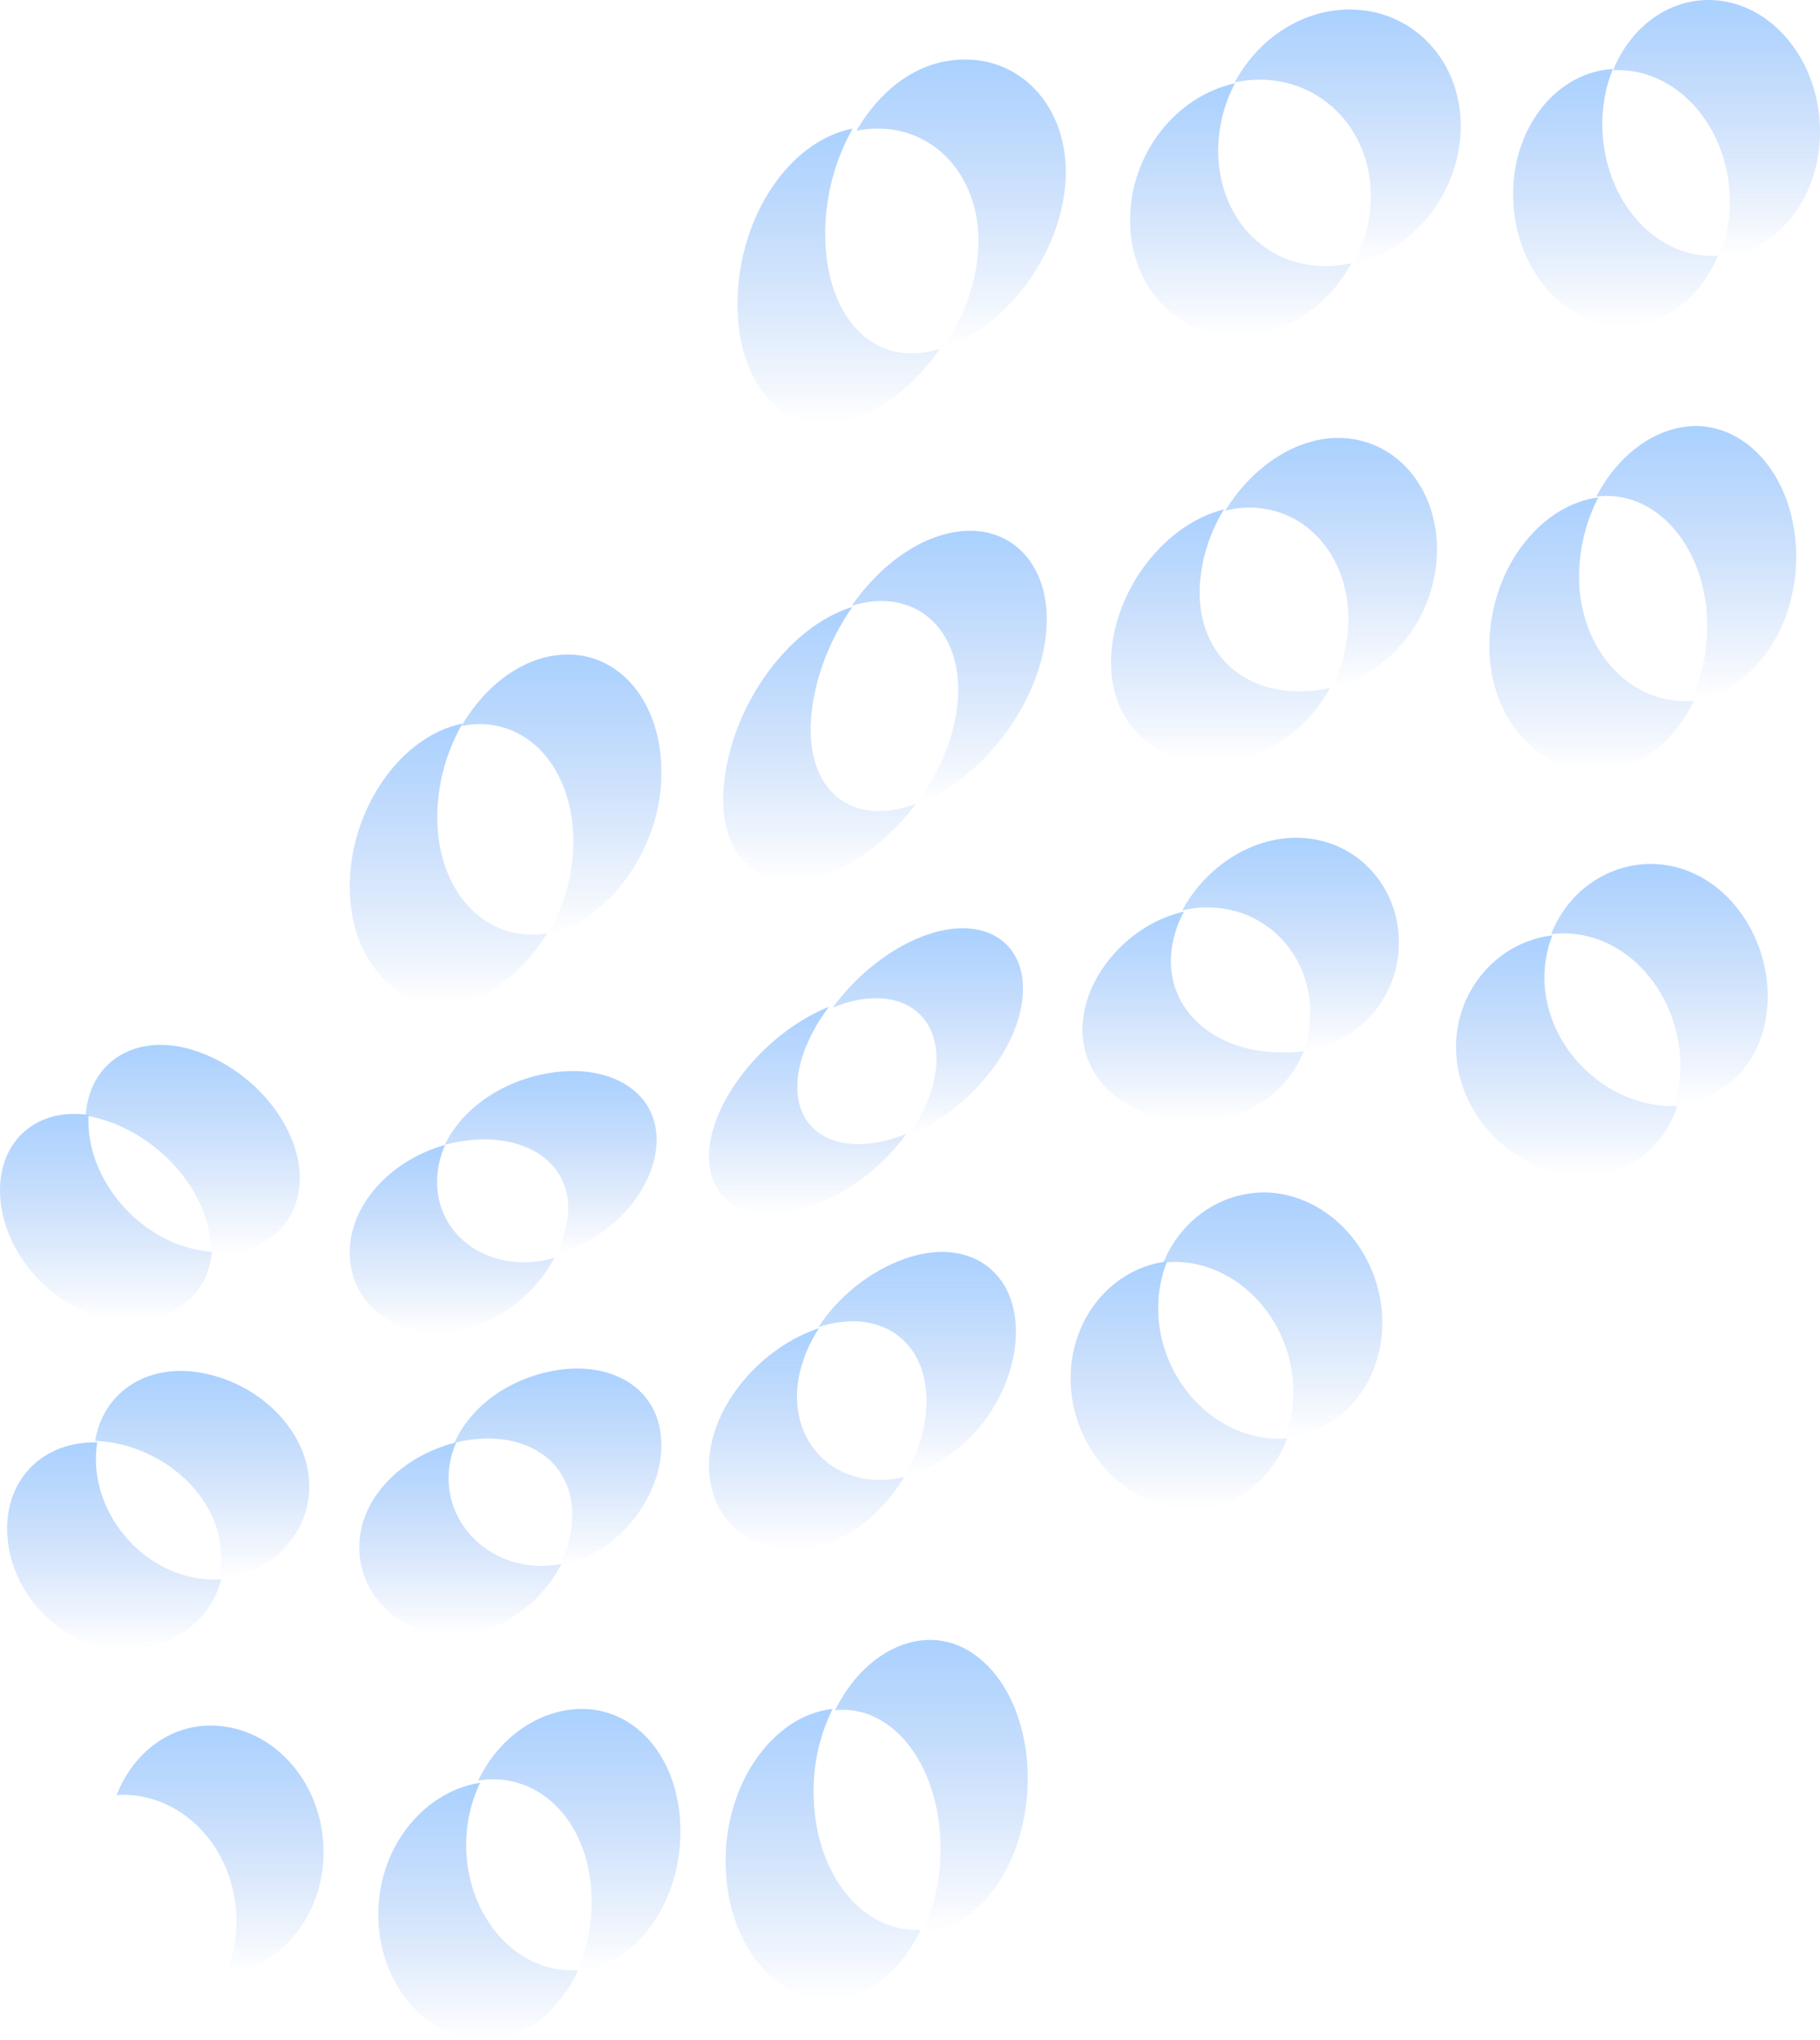 <svg width="765" height="857" viewBox="0 0 765 857" fill="none" xmlns="http://www.w3.org/2000/svg">
<path d="M722.584 108C725.508 100.839 727.04 93.187 727.1 85.453C727.446 55.643 707.196 30.631 681.946 29.522C680.632 29.453 679.314 29.453 678 29.522C685.452 11.334 701.439 -0.743 719.842 0.036C745.092 1.152 765.342 26.157 764.996 55.967C764.685 84.221 746.015 106.609 722.584 108Z" fill="url(#paint0_linear_1593_919)"/>
<path d="M568.852 111C573.519 102.443 576.036 92.874 576.184 83.121C576.529 53.296 553.68 31.307 525.469 33.65C523.294 33.83 521.133 34.153 519 34.616C527.97 17.797 544.444 5.736 563.275 4.171C591.493 1.828 614.306 23.817 613.997 53.649C613.666 81.081 593.843 105.579 568.852 111Z" fill="url(#paint1_linear_1593_919)"/>
<path d="M396.44 146C405.378 132.997 411.033 117.39 411.306 102.066C411.585 71.135 389.102 50.069 361.578 54.64C361.047 54.725 360.524 54.824 360 54.923C369.077 39.202 382.825 28.045 398.277 25.625C425.801 21.047 448.284 42.112 447.997 73.044C447.453 104.507 424.111 137.242 396.44 146Z" fill="url(#paint2_linear_1593_919)"/>
<path d="M710.808 294C714.564 286.007 716.803 277.374 717.409 268.549C719.693 236.56 701.56 209.516 676.691 208.361C674.789 208.315 672.887 208.413 671 208.655C680.298 190.669 696.609 178.553 714.087 179.013C738.985 180.175 757.089 207.219 754.806 239.201C752.665 268.636 733.714 291.847 710.808 294Z" fill="url(#paint3_linear_1593_919)"/>
<path d="M566.539 265.478C569.237 235.485 549.218 211.248 521.819 213.402C519.52 213.613 517.241 214.001 515 214.562C525.041 198.141 541.329 185.722 559.032 184.133C586.431 181.985 606.478 206.223 603.752 236.208C601.372 262.694 582.401 283.581 559.479 289C563.399 281.73 565.802 273.724 566.539 265.478Z" fill="url(#paint4_linear_1593_919)"/>
<path d="M387.426 337.062C386.639 337.401 385.86 337.711 385.08 338C395.002 324.704 401.685 308.868 402.649 293.357C404.456 264.24 384.478 246.305 358 254.493C367.142 241.457 379.105 231.003 392.167 226.047C420.14 215.435 441.777 233.622 439.885 263.858C437.992 294.093 414.392 325.591 387.426 337.062Z" fill="url(#paint5_linear_1593_919)"/>
<path d="M195.316 304.778C194.873 304.85 194.436 304.936 194 305.022C203.039 289.487 216.95 278.094 232.318 275.533C258.463 271.192 278.984 293.821 277.964 326.828C277.21 357.339 255.725 386.62 229.797 393C236.662 381.908 240.514 369.168 240.962 356.073C241.983 323.066 221.469 300.43 195.316 304.778Z" fill="url(#paint6_linear_1593_919)"/>
<path d="M703.869 464C705.308 459.44 706.116 454.698 706.272 449.91C707.271 421.608 688.048 395.662 662.477 392.493C658.997 392.07 655.48 392.07 652 392.493C659.418 373.335 678.409 360.78 699.168 363.328C724.74 366.468 743.962 392.443 742.963 420.745C742.097 445.335 725.522 462.894 703.869 464Z" fill="url(#paint7_linear_1593_919)"/>
<path d="M547.578 442C549.202 437.799 550.206 433.38 550.558 428.885C552.602 403.026 533.096 380.537 506.302 381.274C503.17 381.361 500.054 381.761 497 382.469C505.742 365.833 523.807 352.553 543.597 352.017C570.391 351.301 589.897 373.768 587.853 399.627C586.086 421.93 569.064 438.716 547.578 442Z" fill="url(#paint8_linear_1593_919)"/>
<path d="M350 423.363C358.841 411.258 371.405 400.481 385.2 394.475C411.164 383.175 431.171 394.174 429.947 417.371C428.722 440.569 407.213 466.619 381.9 477C388.707 467.38 393.052 456.798 393.585 446.769C394.768 423.902 375.397 412.91 350 423.363Z" fill="url(#paint9_linear_1593_919)"/>
<path d="M192.07 479.821C190.352 480.144 188.662 480.524 187 480.987C193.837 466.426 210.022 454.751 229.234 451.114C255.169 446.2 276.113 457.91 276 479.007C275.901 499.226 257.149 520.766 233.448 527C236.856 520.801 238.807 514.187 238.836 507.714C238.949 486.617 218.005 474.914 192.07 479.821Z" fill="url(#paint10_linear_1593_919)"/>
<path d="M88.432 523.196C87.718 500.698 67.092 477.254 42.38 470.159C40.286 469.557 38.155 469.095 36 468.775C37.429 446.449 56.411 434.121 79.93 440.823C104.643 447.897 125.297 471.341 125.983 493.861C126.604 514.381 110.201 528.407 88.354 526.888C88.439 525.705 88.468 524.465 88.432 523.196Z" fill="url(#paint11_linear_1593_919)"/>
<path d="M496.505 530.242C494.001 530.109 491.491 530.187 489 530.477C496.384 512.395 513.774 500.007 533.858 501.063C560.154 502.954 581.24 527.644 580.998 556.189C580.778 582.064 563.089 602.102 540.198 604C542.449 598.039 543.617 591.721 543.644 585.346C543.886 556.824 522.814 532.133 496.505 530.242Z" fill="url(#paint12_linear_1593_919)"/>
<path d="M344 557.575C352.31 544.892 365.393 534.161 380.241 528.895C406.014 519.746 426.864 532.935 426.999 559.235C427.135 585.535 406.935 613.074 381.648 619.665C381.198 619.786 380.741 619.893 380.291 620C386.093 610.281 389.501 599.222 389.444 588.37C389.308 562.52 369.166 549.338 344 557.575Z" fill="url(#paint13_linear_1593_919)"/>
<path d="M240.518 635.059C239.655 612.204 218.862 600.492 193.85 605.582C192.895 605.777 191.941 605.999 191 606.237C197.463 591.491 212.905 579.952 231.304 576.185C256.316 571.073 277.102 582.792 277.971 605.661C278.841 628.531 259.807 653.248 235.116 658C238.822 650.688 240.81 642.751 240.518 635.059Z" fill="url(#paint14_linear_1593_919)"/>
<path d="M92.883 652.3C91.888 629.469 70.778 609.628 45.93 605.92C43.966 605.623 41.985 605.45 40 605.403C43.307 585.281 61.026 573.259 83.011 576.536C107.852 580.244 128.97 600.085 129.964 622.915C130.881 644 114.163 661.649 91.825 663C92.692 659.506 93.048 655.9 92.883 652.3Z" fill="url(#paint15_linear_1593_919)"/>
<path d="M395.277 773.279C393.972 739.95 374.349 716.105 351 718.532C358.485 703.454 370.616 692.39 384.743 689.611C409.333 684.772 430.582 709.205 431.942 743.927C433.184 778.7 414.209 808.977 389.626 811.835C388.984 811.914 388.349 811.964 387.708 812C393.237 799.913 395.834 786.626 395.277 773.279Z" fill="url(#paint16_linear_1593_919)"/>
<path d="M248.638 796.147C247.339 764.519 226.149 744.209 201.298 748.047L201 748.098C208.506 732.356 222.403 720.987 238.599 718.464C263.429 714.626 284.641 734.936 285.939 766.565C287.237 798.193 267.735 826.157 242.565 828C247.034 818.021 249.115 807.105 248.638 796.147Z" fill="url(#paint17_linear_1593_919)"/>
<path d="M99.384 805.976C98.771 777.316 77.838 754.67 52.893 754.121C51.577 754.121 50.281 754.121 49 754.228C55.964 736.478 71.347 724.563 89.495 725.012C114.44 725.597 135.374 748.207 135.987 776.874C136.565 803.988 118.451 826.613 95.129 829C98.124 821.72 99.575 813.873 99.384 805.976Z" fill="url(#paint18_linear_1593_919)"/>
<path d="M718.04 107.503C719.36 107.559 720.682 107.547 722 107.467C714.58 125.623 698.726 137.762 680.54 136.963C655.568 135.853 635.641 110.702 636.005 80.874C636.347 52.624 654.734 30.34 677.907 29C675.061 36.121 673.568 43.72 673.505 51.399C673.141 81.263 693.047 106.415 718.04 107.503Z" fill="url(#paint19_linear_1593_919)"/>
<path d="M561.489 111.584C563.679 111.413 565.854 111.089 568 110.614C559.079 127.264 542.782 139.339 524.454 140.766C496.664 143.514 474.666 121.704 475.004 91.844C475.314 64.318 494.437 40.388 519.092 35C514.58 43.515 512.163 53.006 512.046 62.669C511.701 92.501 533.72 114.311 561.489 111.584Z" fill="url(#paint20_linear_1593_919)"/>
<path d="M395 146.572C385.54 160.51 372.426 171.497 358.148 176.071C330.336 184.973 309.256 162.176 310.02 125.983C310.778 90.489 331.865 59.281 358.408 54C351.13 66.928 347.165 81.547 346.886 96.484C346.115 132.678 367.188 155.482 395 146.572Z" fill="url(#paint21_linear_1593_919)"/>
<path d="M705.877 294.527C707.917 294.667 709.964 294.64 712 294.448C703.084 313.06 686.472 325.168 668.145 323.911C642.366 322.136 623.458 296.46 626.279 265.546C628.741 236.177 648.648 211.968 671.821 209C667.448 217.448 664.793 226.681 664.01 236.163C661.189 267.077 680.098 292.752 705.877 294.527Z" fill="url(#paint22_linear_1593_919)"/>
<path d="M549.611 290.374C552.775 290.228 555.918 289.782 559 289.039C549.455 306.915 531.656 318.996 512.368 319.884C485.222 321.637 464.893 303.458 467.175 273.899C469.301 246.8 489.786 220.178 514.487 214C508.83 223.185 505.381 233.599 504.418 244.397C502.115 273.949 522.465 292.135 549.611 290.374Z" fill="url(#paint23_linear_1593_919)"/>
<path d="M385 337.709C375.693 350.221 363.509 360.46 350.535 365.998C323.943 377.337 303.139 363.925 304.027 334.057C304.986 302.01 327.617 266.554 355.231 256.043C356.26 255.657 357.267 255.329 358.275 255C347.981 269.72 341.319 287.762 340.78 304.84C339.948 333.836 359.521 347.319 385 337.709Z" fill="url(#paint24_linear_1593_919)"/>
<path d="M194.411 304C187.873 315.305 184.228 328.115 183.814 341.244C182.925 373.667 203.313 395.992 229.167 392.318L230 392.11C221.013 406.922 207.415 418.174 192.381 421.604C166.527 425.279 146.139 402.982 147.028 370.523C147.896 338.637 168.991 309.114 194.411 304Z" fill="url(#paint25_linear_1593_919)"/>
<path d="M694.803 464.036C698.168 464.629 701.588 464.845 705 464.68C698.452 484.927 679.628 497.133 657.622 493.298C630.9 488.633 610.244 463.436 612.118 436.563C613.759 413.426 631.161 395.526 652.495 393C650.708 397.575 649.625 402.401 649.285 407.309C647.39 434.152 668.081 459.35 694.803 464.036Z" fill="url(#paint26_linear_1593_919)"/>
<path d="M537.45 442.116C540.974 442.309 544.51 442.141 548 441.616C540.757 460.046 521.769 472.079 500.308 470.924C473.851 470.599 453.542 453.769 455.082 430.026C456.495 409.053 474.989 388.129 497.651 383C494.584 388.628 492.735 394.834 492.224 401.219C490.683 424.947 510.993 441.799 537.45 442.116Z" fill="url(#paint27_linear_1593_919)"/>
<path d="M347.233 423.487L348.421 423C340.458 433.635 335.455 445.301 335.151 455.664C334.515 477.764 354.977 486.753 380.88 476.462L381 476.411C371.885 488.979 358.44 499.886 343.743 505.755C317.841 516.046 297.379 507.057 298.014 484.95C298.65 462.842 320.723 434.773 347.233 423.487Z" fill="url(#paint28_linear_1593_919)"/>
<path d="M187.153 481C184.767 486.202 183.593 491.914 183.726 497.675C184.368 519.424 205.097 534.533 229.929 529.277C230.962 529.059 231.981 528.806 233 528.552C225.407 543.008 210.45 555.304 193.218 558.951C168.386 564.207 147.657 549.098 147.015 527.349C146.415 506.549 163.982 487.547 187.153 481Z" fill="url(#paint29_linear_1593_919)"/>
<path d="M37.256 468.448C37.186 469.567 37.157 470.716 37.179 471.885C37.574 496.116 57.917 520.078 82.641 525.039C84.74 525.465 86.864 525.754 89 525.904C87.53 546.045 68.791 558.724 45.467 554.018C20.736 549.022 0.408 525.081 0.005 500.864C-0.327 478.759 15.875 465.329 37.256 468.448Z" fill="url(#paint30_linear_1593_919)"/>
<path d="M490.541 530C488.093 536.163 486.828 542.756 486.815 549.414C486.703 577.507 507.905 602.201 533.87 604.351C536.243 604.55 538.627 604.55 541 604.351C533.996 623.181 516.912 635.51 497.055 633.851C471.09 631.686 449.888 607.006 450 578.913C450.077 553.49 467.756 532.705 490.541 530Z" fill="url(#paint31_linear_1593_919)"/>
<path d="M342.952 558.457C343.382 558.293 343.818 558.15 344.248 558C338.229 567.364 334.752 577.785 335.012 587.863C335.625 611.205 355.686 626.304 380 620.576C371.877 634.439 358.974 645.574 344.339 649.445C319.427 656.059 298.633 640.875 298.014 617.069C297.394 593.263 317.555 567.621 342.952 558.457Z" fill="url(#paint32_linear_1593_919)"/>
<path d="M191.799 606C189.43 611.246 188.328 616.97 188.579 622.716C189.628 644.817 210.826 661.739 235.7 657.185L236 657.128C228.689 671.336 214.681 683.215 198.16 686.255C173.278 690.809 152.081 673.887 151.038 651.786C150.053 630.523 168.131 611.896 191.799 606Z" fill="url(#paint33_linear_1593_919)"/>
<path d="M40.867 606.015C40.421 608.757 40.24 611.537 40.328 614.315C41.037 639.324 62.051 662.014 87.323 663.558C89.213 663.669 91.109 663.669 93 663.558C88.529 681.222 71.192 694.204 50.015 692.911C24.743 691.36 3.758 668.678 3.02 643.668C2.353 620.691 18.796 605.462 40.867 606.015Z" fill="url(#paint34_linear_1593_919)"/>
<path d="M347.044 718.435C348.036 718.242 349.014 718.1 349.991 718C344.121 729.848 341.388 743.037 342.058 756.277C343.289 788.295 363.073 812.195 387 810.791C379.355 826.85 366.653 838.091 351.968 839.773C327.182 842.624 306.357 818.297 305.091 785.423C303.53 752.92 322.238 723.239 347.044 718.435Z" fill="url(#paint35_linear_1593_919)"/>
<path d="M201.838 749C197.684 757.704 195.668 767.297 195.963 776.962C196.771 805.97 217.615 829.374 242.691 827.778H243C235.501 844.216 221.769 855.904 205.752 856.922C180.677 858.525 159.832 835.121 159.024 806.113C158.223 777.247 177.36 752.924 201.838 749Z" fill="url(#paint36_linear_1593_919)"/>
<defs>
<linearGradient id="paint0_linear_1593_919" x1="721.5" y1="0" x2="721.5" y2="108" gradientUnits="userSpaceOnUse">
<stop stop-color="#AAD1FF"/>
<stop offset="1" stop-color="#9CBEF3" stop-opacity="0"/>
</linearGradient>
<linearGradient id="paint1_linear_1593_919" x1="566.5" y1="4" x2="566.5" y2="111" gradientUnits="userSpaceOnUse">
<stop stop-color="#AAD1FF"/>
<stop offset="1" stop-color="#9CBEF3" stop-opacity="0"/>
</linearGradient>
<linearGradient id="paint2_linear_1593_919" x1="404" y1="25" x2="404" y2="146" gradientUnits="userSpaceOnUse">
<stop stop-color="#AAD1FF"/>
<stop offset="1" stop-color="#9CBEF3" stop-opacity="0"/>
</linearGradient>
<linearGradient id="paint3_linear_1593_919" x1="713" y1="179" x2="713" y2="294" gradientUnits="userSpaceOnUse">
<stop stop-color="#AAD1FF"/>
<stop offset="1" stop-color="#9CBEF3" stop-opacity="0"/>
</linearGradient>
<linearGradient id="paint4_linear_1593_919" x1="559.5" y1="184" x2="559.5" y2="289" gradientUnits="userSpaceOnUse">
<stop stop-color="#AAD1FF"/>
<stop offset="1" stop-color="#9CBEF3" stop-opacity="0"/>
</linearGradient>
<linearGradient id="paint5_linear_1593_919" x1="399" y1="223" x2="399" y2="338" gradientUnits="userSpaceOnUse">
<stop stop-color="#AAD1FF"/>
<stop offset="1" stop-color="#9CBEF3" stop-opacity="0"/>
</linearGradient>
<linearGradient id="paint6_linear_1593_919" x1="236" y1="275" x2="236" y2="393" gradientUnits="userSpaceOnUse">
<stop stop-color="#AAD1FF"/>
<stop offset="1" stop-color="#9CBEF3" stop-opacity="0"/>
</linearGradient>
<linearGradient id="paint7_linear_1593_919" x1="697.5" y1="363" x2="697.5" y2="464" gradientUnits="userSpaceOnUse">
<stop stop-color="#AAD1FF"/>
<stop offset="1" stop-color="#9CBEF3" stop-opacity="0"/>
</linearGradient>
<linearGradient id="paint8_linear_1593_919" x1="542.5" y1="352" x2="542.5" y2="442" gradientUnits="userSpaceOnUse">
<stop stop-color="#AAD1FF"/>
<stop offset="1" stop-color="#9CBEF3" stop-opacity="0"/>
</linearGradient>
<linearGradient id="paint9_linear_1593_919" x1="390" y1="390" x2="390" y2="477" gradientUnits="userSpaceOnUse">
<stop stop-color="#AAD1FF"/>
<stop offset="1" stop-color="#9CBEF3" stop-opacity="0"/>
</linearGradient>
<linearGradient id="paint10_linear_1593_919" x1="231.5" y1="450" x2="231.5" y2="527" gradientUnits="userSpaceOnUse">
<stop stop-color="#AAD1FF"/>
<stop offset="1" stop-color="#9CBEF3" stop-opacity="0"/>
</linearGradient>
<linearGradient id="paint11_linear_1593_919" x1="81" y1="439" x2="81" y2="527" gradientUnits="userSpaceOnUse">
<stop stop-color="#AAD1FF"/>
<stop offset="1" stop-color="#9CBEF3" stop-opacity="0"/>
</linearGradient>
<linearGradient id="paint12_linear_1593_919" x1="535" y1="501" x2="535" y2="604" gradientUnits="userSpaceOnUse">
<stop stop-color="#AAD1FF"/>
<stop offset="1" stop-color="#9CBEF3" stop-opacity="0"/>
</linearGradient>
<linearGradient id="paint13_linear_1593_919" x1="385.5" y1="526" x2="385.5" y2="620" gradientUnits="userSpaceOnUse">
<stop stop-color="#AAD1FF"/>
<stop offset="1" stop-color="#9CBEF3" stop-opacity="0"/>
</linearGradient>
<linearGradient id="paint14_linear_1593_919" x1="234.5" y1="575" x2="234.5" y2="658" gradientUnits="userSpaceOnUse">
<stop stop-color="#AAD1FF"/>
<stop offset="1" stop-color="#9CBEF3" stop-opacity="0"/>
</linearGradient>
<linearGradient id="paint15_linear_1593_919" x1="85" y1="576" x2="85" y2="663" gradientUnits="userSpaceOnUse">
<stop stop-color="#AAD1FF"/>
<stop offset="1" stop-color="#9CBEF3" stop-opacity="0"/>
</linearGradient>
<linearGradient id="paint16_linear_1593_919" x1="391.5" y1="689" x2="391.5" y2="812" gradientUnits="userSpaceOnUse">
<stop stop-color="#AAD1FF"/>
<stop offset="1" stop-color="#9CBEF3" stop-opacity="0"/>
</linearGradient>
<linearGradient id="paint17_linear_1593_919" x1="243.5" y1="718" x2="243.5" y2="828" gradientUnits="userSpaceOnUse">
<stop stop-color="#AAD1FF"/>
<stop offset="1" stop-color="#9CBEF3" stop-opacity="0"/>
</linearGradient>
<linearGradient id="paint18_linear_1593_919" x1="92.5" y1="725" x2="92.5" y2="829" gradientUnits="userSpaceOnUse">
<stop stop-color="#AAD1FF"/>
<stop offset="1" stop-color="#9CBEF3" stop-opacity="0"/>
</linearGradient>
<linearGradient id="paint19_linear_1593_919" x1="679" y1="29" x2="679" y2="137" gradientUnits="userSpaceOnUse">
<stop stop-color="#AAD1FF"/>
<stop offset="1" stop-color="#9CBEF3" stop-opacity="0"/>
</linearGradient>
<linearGradient id="paint20_linear_1593_919" x1="521.5" y1="35" x2="521.5" y2="141" gradientUnits="userSpaceOnUse">
<stop stop-color="#AAD1FF"/>
<stop offset="1" stop-color="#9CBEF3" stop-opacity="0"/>
</linearGradient>
<linearGradient id="paint21_linear_1593_919" x1="352.5" y1="54" x2="352.5" y2="178" gradientUnits="userSpaceOnUse">
<stop stop-color="#AAD1FF"/>
<stop offset="1" stop-color="#9CBEF3" stop-opacity="0"/>
</linearGradient>
<linearGradient id="paint22_linear_1593_919" x1="669" y1="209" x2="669" y2="324" gradientUnits="userSpaceOnUse">
<stop stop-color="#AAD1FF"/>
<stop offset="1" stop-color="#9CBEF3" stop-opacity="0"/>
</linearGradient>
<linearGradient id="paint23_linear_1593_919" x1="513" y1="214" x2="513" y2="320" gradientUnits="userSpaceOnUse">
<stop stop-color="#AAD1FF"/>
<stop offset="1" stop-color="#9CBEF3" stop-opacity="0"/>
</linearGradient>
<linearGradient id="paint24_linear_1593_919" x1="344.5" y1="255" x2="344.5" y2="370" gradientUnits="userSpaceOnUse">
<stop stop-color="#AAD1FF"/>
<stop offset="1" stop-color="#9CBEF3" stop-opacity="0"/>
</linearGradient>
<linearGradient id="paint25_linear_1593_919" x1="188.5" y1="304" x2="188.5" y2="422" gradientUnits="userSpaceOnUse">
<stop stop-color="#AAD1FF"/>
<stop offset="1" stop-color="#9CBEF3" stop-opacity="0"/>
</linearGradient>
<linearGradient id="paint26_linear_1593_919" x1="658.5" y1="393" x2="658.5" y2="494" gradientUnits="userSpaceOnUse">
<stop stop-color="#AAD1FF"/>
<stop offset="1" stop-color="#9CBEF3" stop-opacity="0"/>
</linearGradient>
<linearGradient id="paint27_linear_1593_919" x1="501.5" y1="383" x2="501.5" y2="471" gradientUnits="userSpaceOnUse">
<stop stop-color="#AAD1FF"/>
<stop offset="1" stop-color="#9CBEF3" stop-opacity="0"/>
</linearGradient>
<linearGradient id="paint28_linear_1593_919" x1="339.5" y1="423" x2="339.5" y2="510" gradientUnits="userSpaceOnUse">
<stop stop-color="#AAD1FF"/>
<stop offset="1" stop-color="#9CBEF3" stop-opacity="0"/>
</linearGradient>
<linearGradient id="paint29_linear_1593_919" x1="190" y1="481" x2="190" y2="560" gradientUnits="userSpaceOnUse">
<stop stop-color="#AAD1FF"/>
<stop offset="1" stop-color="#9CBEF3" stop-opacity="0"/>
</linearGradient>
<linearGradient id="paint30_linear_1593_919" x1="44.5" y1="468" x2="44.5" y2="555" gradientUnits="userSpaceOnUse">
<stop stop-color="#AAD1FF"/>
<stop offset="1" stop-color="#9CBEF3" stop-opacity="0"/>
</linearGradient>
<linearGradient id="paint31_linear_1593_919" x1="495.5" y1="530" x2="495.5" y2="634" gradientUnits="userSpaceOnUse">
<stop stop-color="#AAD1FF"/>
<stop offset="1" stop-color="#9CBEF3" stop-opacity="0"/>
</linearGradient>
<linearGradient id="paint32_linear_1593_919" x1="339" y1="558" x2="339" y2="651" gradientUnits="userSpaceOnUse">
<stop stop-color="#AAD1FF"/>
<stop offset="1" stop-color="#9CBEF3" stop-opacity="0"/>
</linearGradient>
<linearGradient id="paint33_linear_1593_919" x1="193.5" y1="606" x2="193.5" y2="687" gradientUnits="userSpaceOnUse">
<stop stop-color="#AAD1FF"/>
<stop offset="1" stop-color="#9CBEF3" stop-opacity="0"/>
</linearGradient>
<linearGradient id="paint34_linear_1593_919" x1="48" y1="606" x2="48" y2="693" gradientUnits="userSpaceOnUse">
<stop stop-color="#AAD1FF"/>
<stop offset="1" stop-color="#9CBEF3" stop-opacity="0"/>
</linearGradient>
<linearGradient id="paint35_linear_1593_919" x1="346" y1="718" x2="346" y2="840" gradientUnits="userSpaceOnUse">
<stop stop-color="#AAD1FF"/>
<stop offset="1" stop-color="#9CBEF3" stop-opacity="0"/>
</linearGradient>
<linearGradient id="paint36_linear_1593_919" x1="201" y1="749" x2="201" y2="857" gradientUnits="userSpaceOnUse">
<stop stop-color="#AAD1FF"/>
<stop offset="1" stop-color="#9CBEF3" stop-opacity="0"/>
</linearGradient>
</defs>
</svg>
